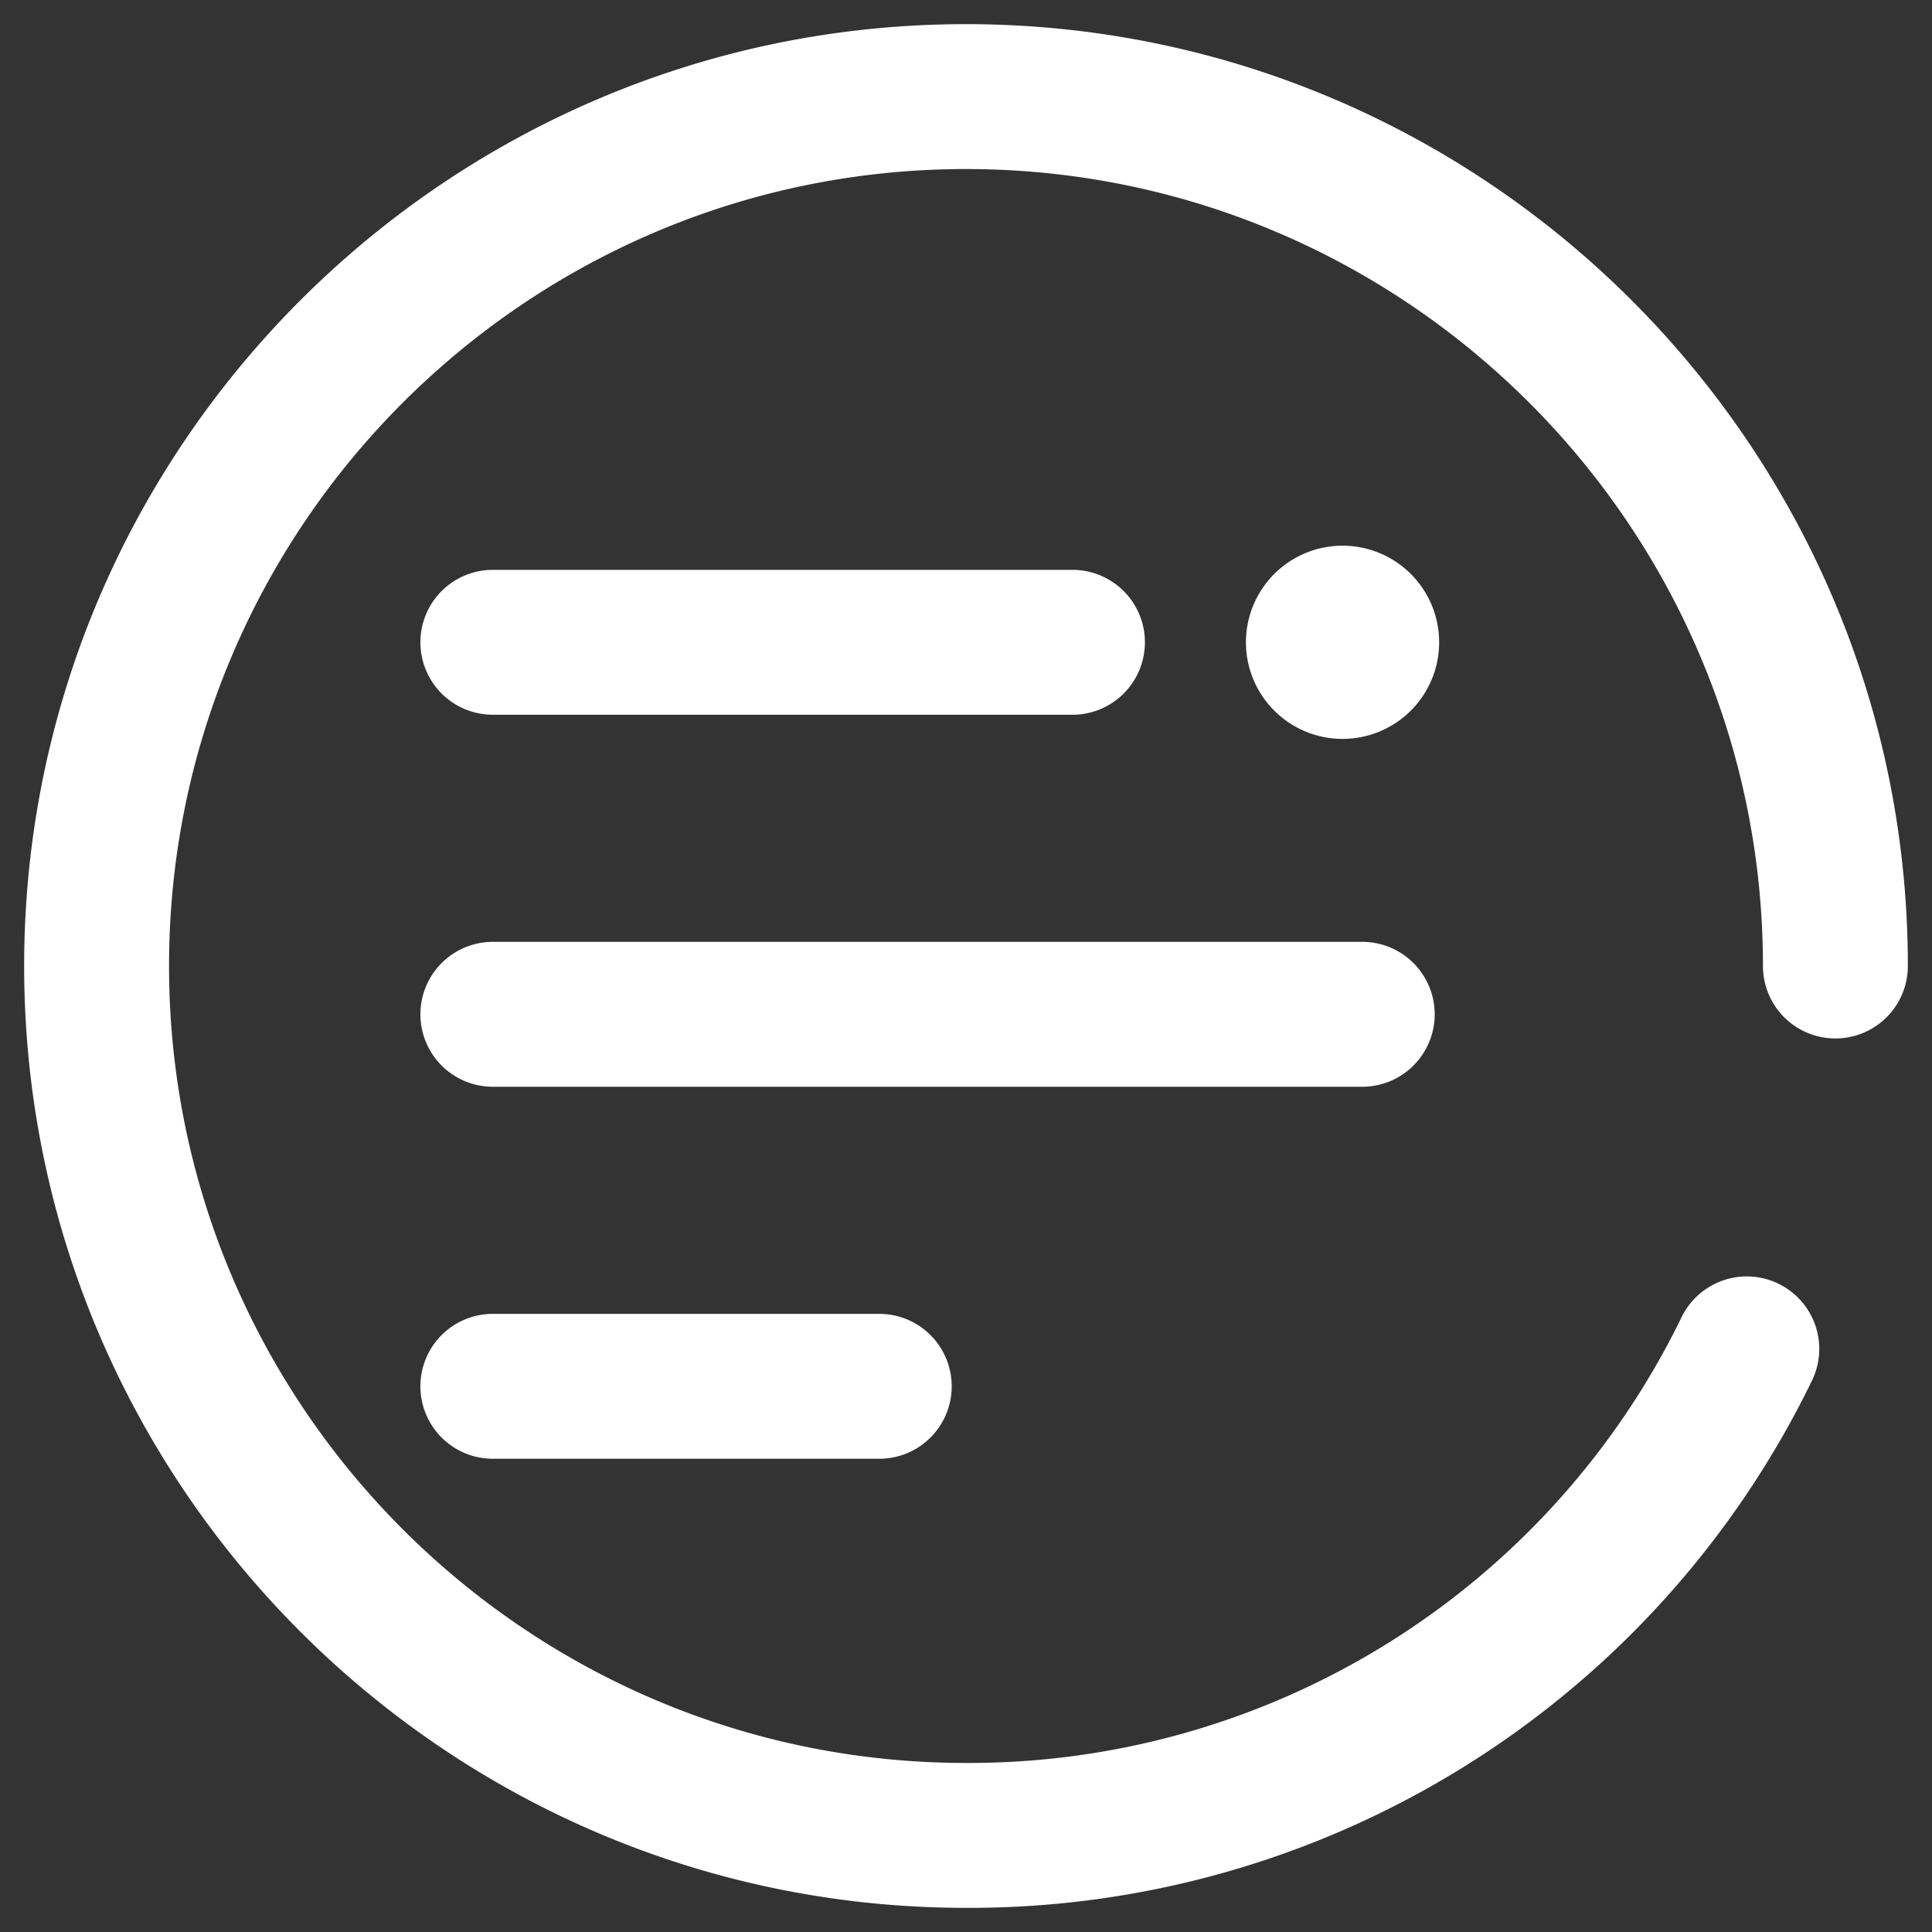 <?xml version="1.0" standalone="no"?><!DOCTYPE svg PUBLIC "-//W3C//DTD SVG 1.1//EN" "http://www.w3.org/Graphics/SVG/1.1/DTD/svg11.dtd"><svg t="1587487853889" class="icon" viewBox="0 0 1024 1024" version="1.1" xmlns="http://www.w3.org/2000/svg" p-id="3499" xmlns:xlink="http://www.w3.org/1999/xlink" width="50" height="50"><rect x="0" y="0" width="1024" height="1024" fill="#333333" stroke="none"/><defs><style type="text/css"></style></defs><path d="M512 1011.2a496.384 496.384 0 0 0 448.307-279.296 38.4 38.4 0 0 0-68.966-33.894A420.045 420.045 0 0 1 512 934.4c-232.909 0-422.4-189.491-422.4-422.4S279.091 89.6 512 89.6s422.4 189.491 422.4 422.4a38.4 38.4 0 0 0 76.8 0c0-275.251-223.949-499.2-499.2-499.2S12.8 236.749 12.8 512s223.949 499.2 499.2 499.2z" fill="#FFFFFF" p-id="3500"></path><path d="M760.422 537.6a38.4 38.4 0 0 0-38.4-38.4h-460.8a38.4 38.4 0 0 0 0 76.8h460.8a38.4 38.4 0 0 0 38.4-38.4zM261.222 378.829h307.2a38.4 38.4 0 0 0 0-76.8h-307.2a38.4 38.4 0 0 0 0 76.8zM261.222 696.371a38.4 38.4 0 0 0 0 76.8h204.8a38.4 38.4 0 0 0 0-76.8h-204.8z" fill="#FFFFFF" p-id="3501"></path><path d="M711.578 340.429m-51.2 0a51.2 51.2 0 1 0 102.4 0 51.2 51.2 0 1 0-102.4 0Z" fill="#FFFFFF" p-id="3502"></path></svg>